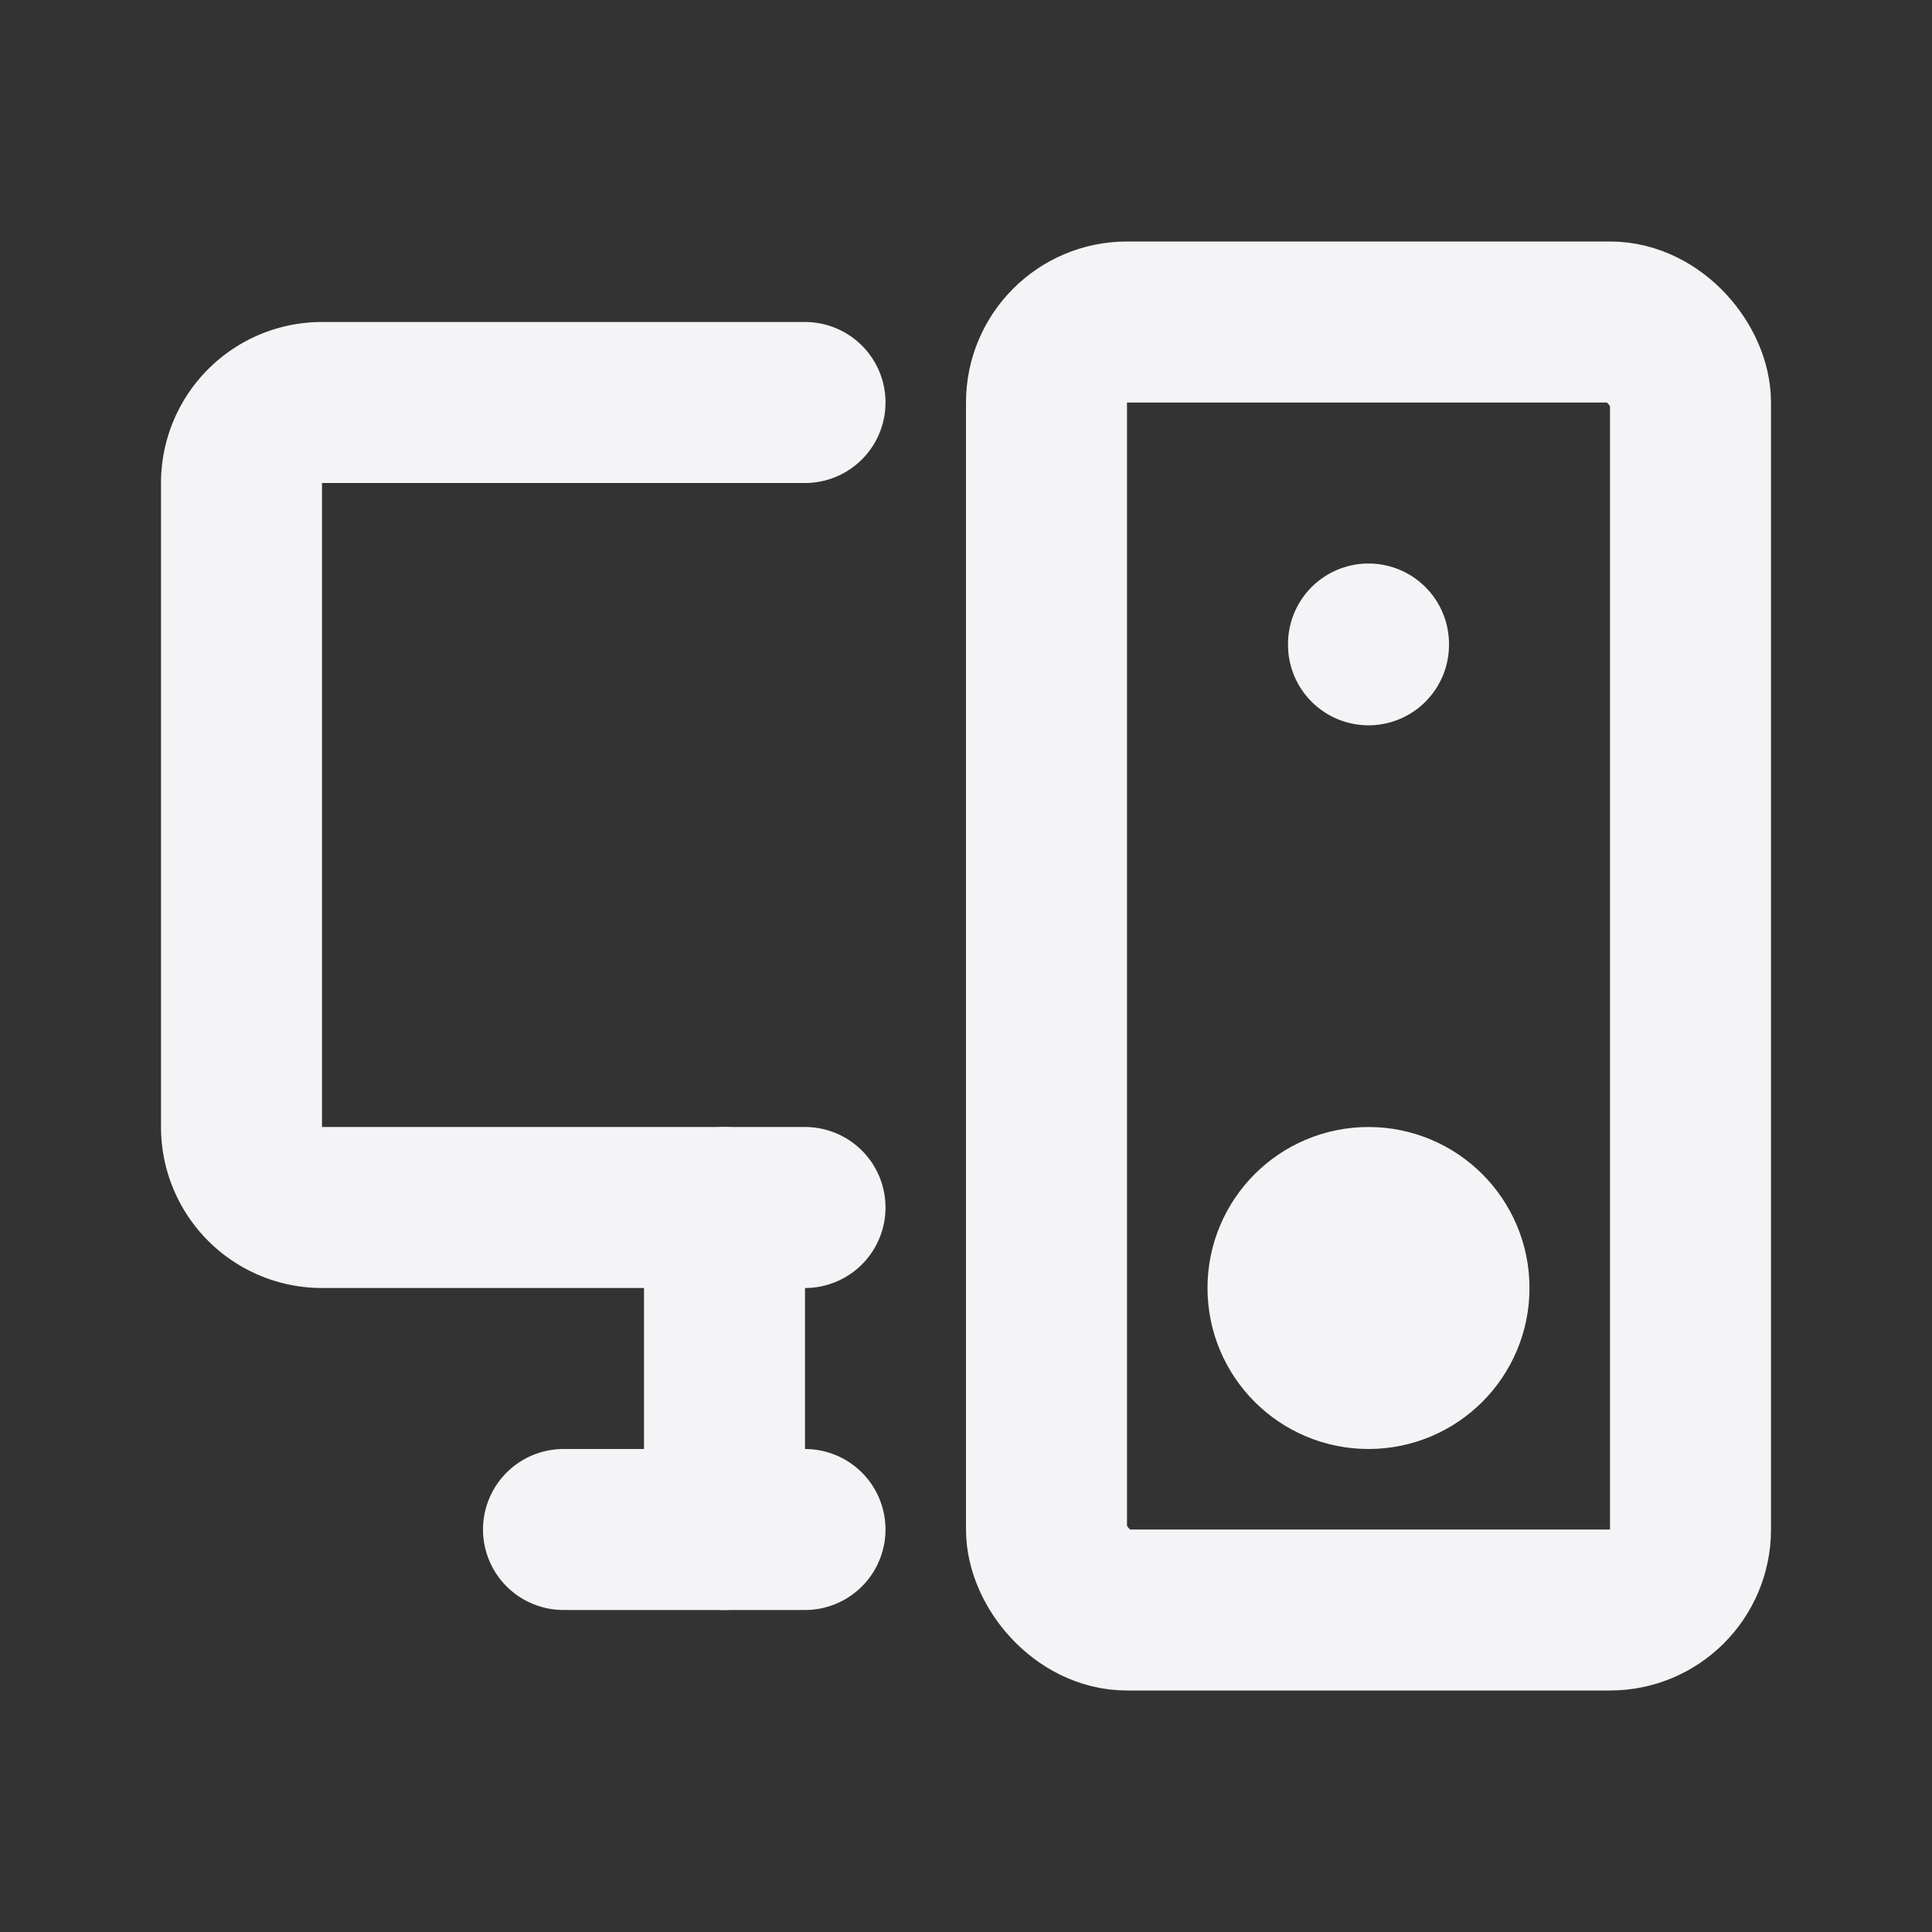 <svg fill="none" height="24" stroke="#f4f4f7" stroke-linecap="round" stroke-linejoin="round" stroke-width="2" width="24" xmlns="http://www.w3.org/2000/svg"><rect width="100%" height="100%" fill="#333333" stroke="none"/><path d="m0 0h24v24h-24z" stroke="none"/><path d="m10 15h-6a1 1 0 0 1 -1-1v-8a1 1 0 0 1 1-1h6"/><rect height="16" rx="1" width="8" x="13" y="4"/><path d="m7 19h3m7-11v.01"/><circle cx="17" cy="16" r="1"/><path d="m9 15v4"/></svg>